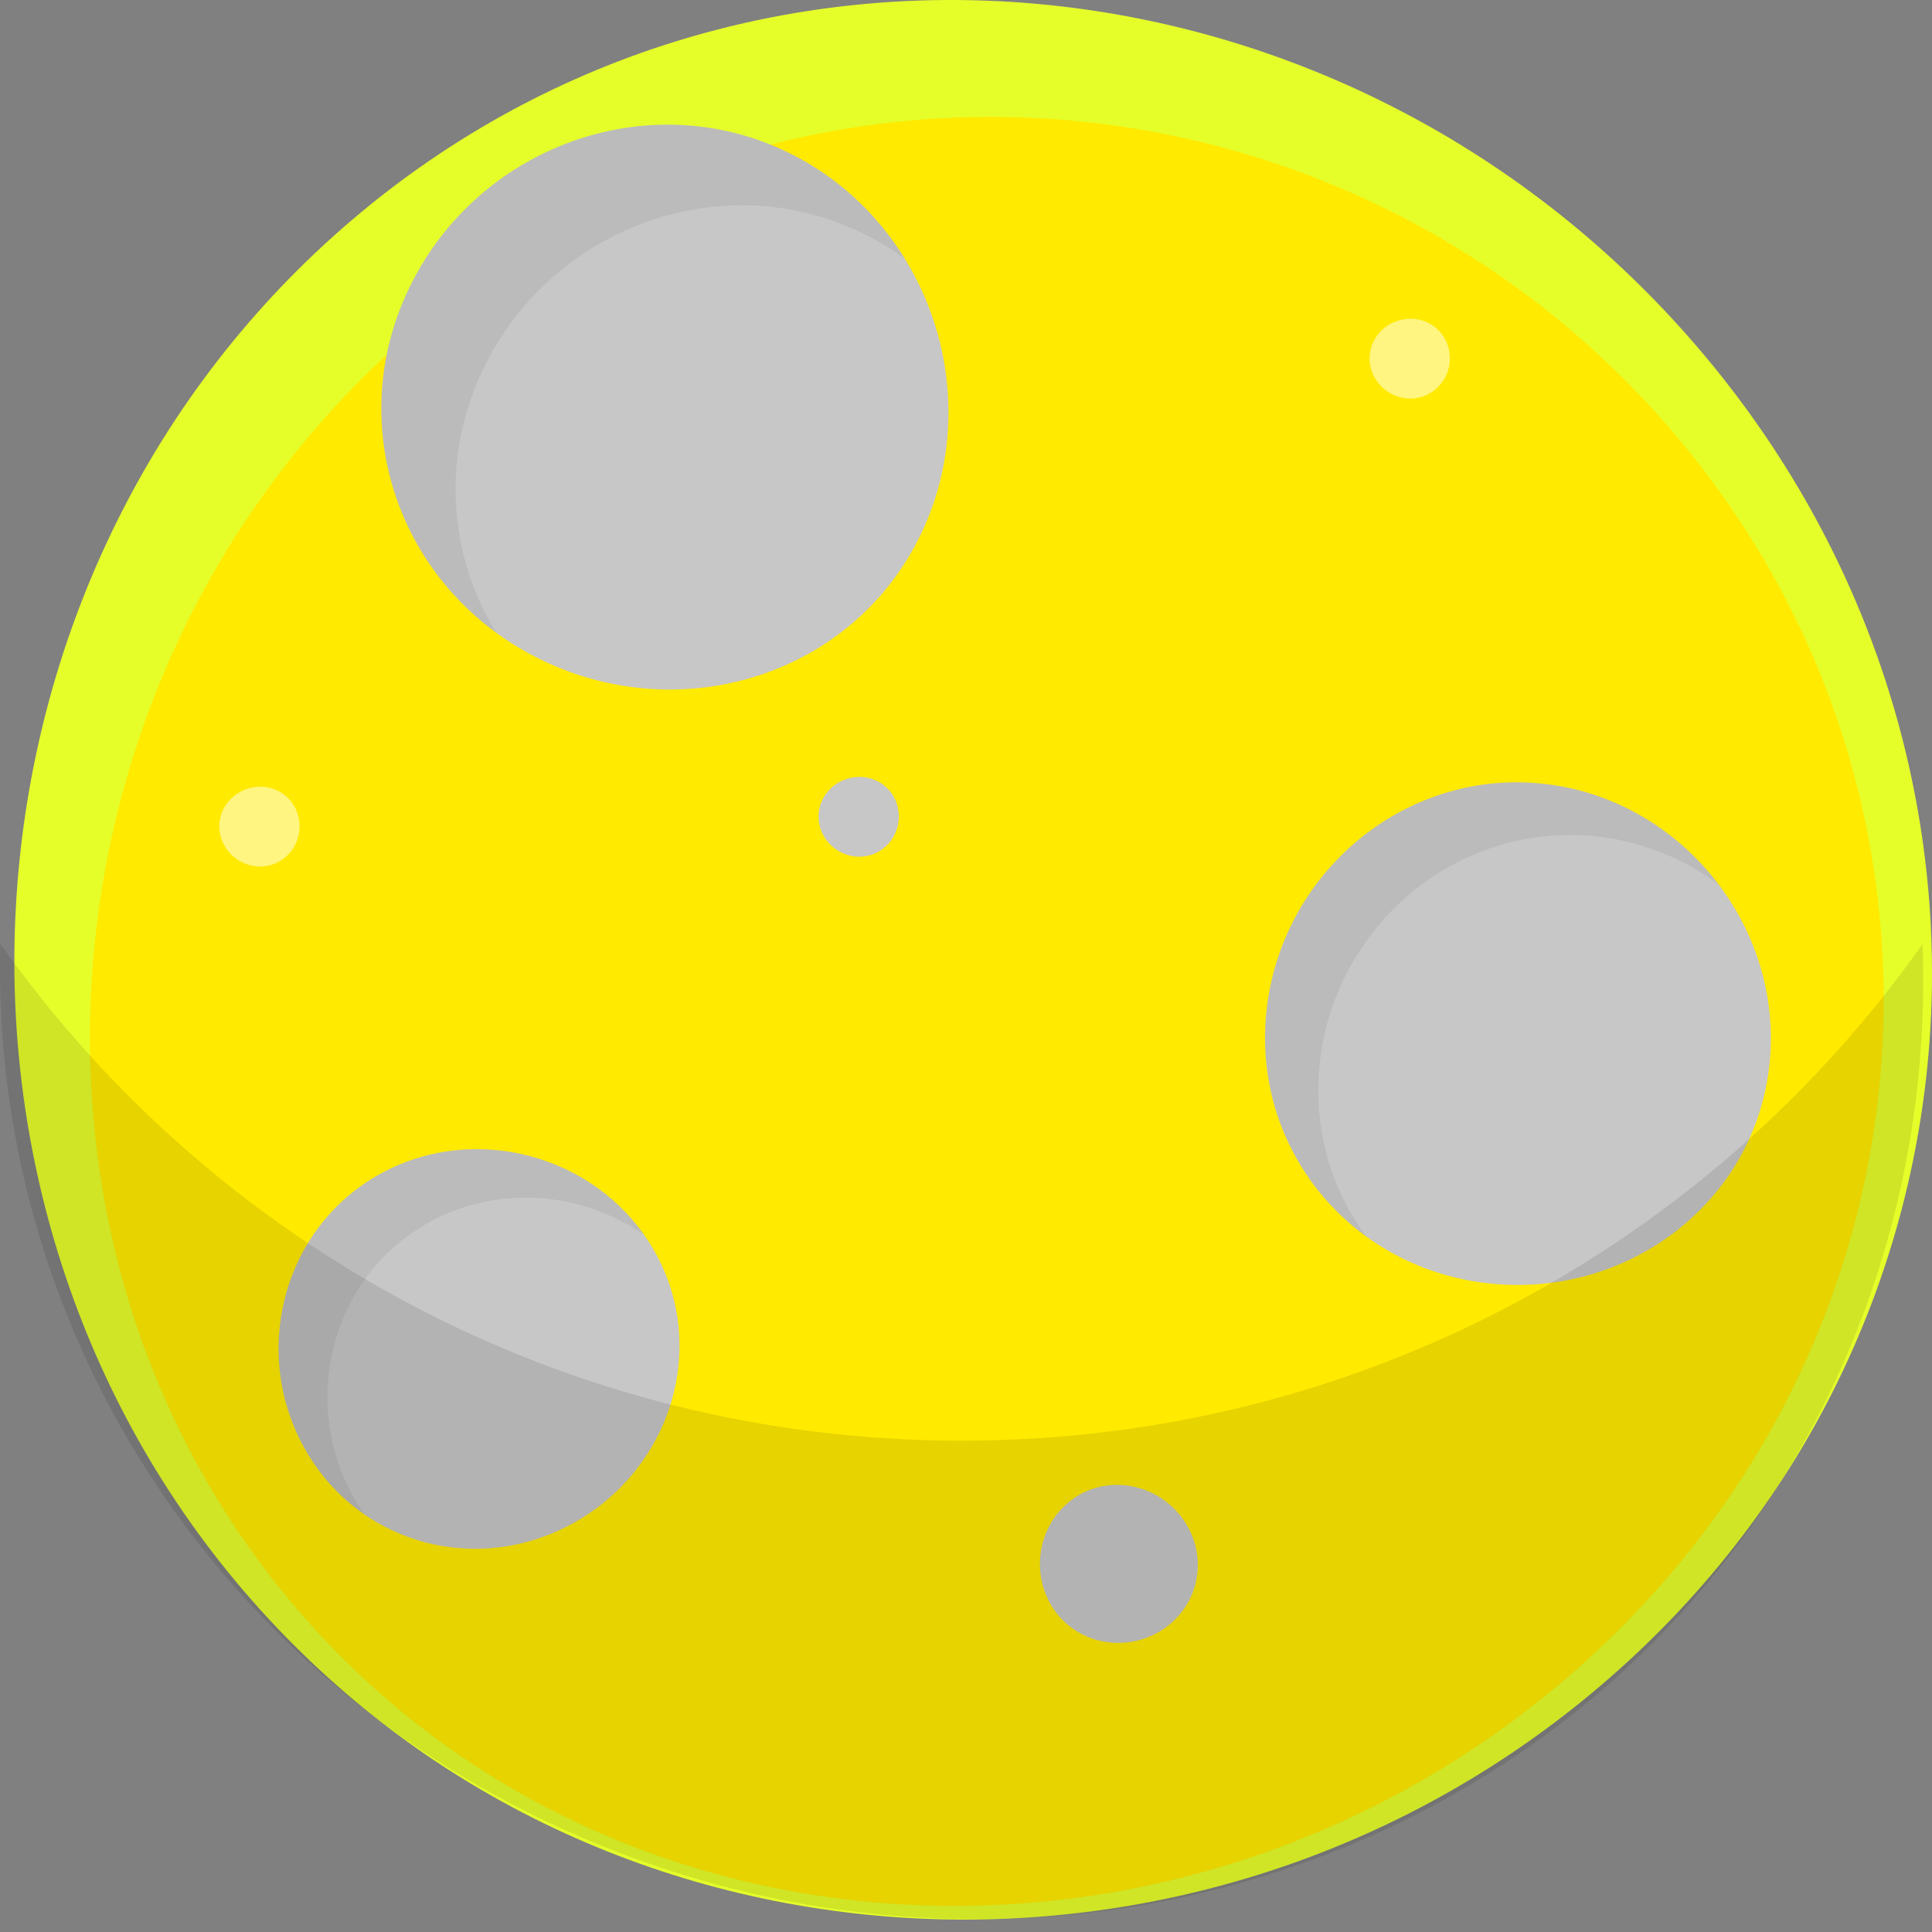 <!DOCTYPE svg PUBLIC "-//W3C//DTD SVG 1.1//EN" "http://www.w3.org/Graphics/SVG/1.1/DTD/svg11.dtd">
<!-- Uploaded to: SVG Repo, www.svgrepo.com, Transformed by: SVG Repo Mixer Tools -->
<svg height="800px" width="800px" version="1.1" id="_x36_" xmlns="http://www.w3.org/2000/svg" xmlns:xlink="http://www.w3.org/1999/xlink" viewBox="0 0 512 512" xml:space="preserve" fill="#000000">
<rect x="0" y="0" width="512" height="512" fill="#808080" stroke="none"/>
<g id="SVGRepo_bgCarrier" stroke-width="0"/>
<g id="SVGRepo_tracerCarrier" stroke-linecap="round" stroke-linejoin="round"/>
<g id="SVGRepo_iconCarrier"> <g> <g> <path style="fill:#e5fe2a;" d="M90.822,60.408c105.574-92.296,264.984-76,357.28,29.574s84.138,262.286-21.436,354.583 S158.688,529.26,66.392,423.687S-14.752,152.704,90.822,60.408z"/> <path style="fill:#ffea00;" d="M107.702,89.331c99.918-87.352,248.823-74.176,333.823,23.051s75.389,243.385-24.528,330.736 c-99.918,87.352-251.733,82.319-336.733-14.909S7.784,176.683,107.702,89.331z"/> <g> <path style="fill:#c7c7c7;" d="M244.034,141.578C226.114,178.849,181.001,192.92,143.73,175 c-37.271-17.92-53.236-61.358-35.316-98.629c17.92-37.271,62.836-54.047,100.107-36.127 C245.792,58.164,261.954,104.307,244.034,141.578z"/> <path style="opacity:0.06;fill:#040000;" d="M128.089,97.737c17.92-37.271,62.836-54.047,100.107-36.127 c4.127,1.984,7.995,4.316,11.586,6.943c-7.335-11.909-17.951-21.909-31.261-28.309c-37.271-17.92-82.187-1.144-100.107,36.127 c-15.805,32.873-5.247,70.539,23.036,91.267C118.965,147.179,116.792,121.234,128.089,97.737z"/> </g> <path style="fill:#c7c7c7;" d="M217.126,218.456c-1.17-5.733,2.71-11.178,8.442-12.348c5.733-1.17,11.248,2.359,12.418,8.092 s-2.456,11.466-8.189,12.636C224.065,228.005,218.296,224.189,217.126,218.456z"/> <path style="opacity:0.5;fill:#FFFFFF;" d="M363.159,97.031c-1.17-5.733,2.71-11.178,8.442-12.348s11.248,2.359,12.418,8.092 c1.17,5.733-2.456,11.466-8.189,12.636C370.097,106.581,364.328,102.764,363.159,97.031z"/> <path style="fill:#c7c7c7;" d="M282.758,398.482c8.691-7.598,21.813-6.256,29.411,2.434c7.598,8.691,6.926,21.591-1.765,29.189 c-8.691,7.598-22.06,6.972-29.658-1.719C273.149,419.697,274.067,406.08,282.758,398.482z"/> <path style="opacity:0.5;fill:#FFFFFF;" d="M58.328,221.051c-1.17-5.733,2.71-11.178,8.442-12.348 c5.733-1.17,11.248,2.359,12.418,8.092c1.17,5.733-2.456,11.466-8.189,12.636C65.267,230.6,59.498,226.784,58.328,221.051z"/> <path style="fill:#c7c7c7;" d="M468.957,281.792c-3.725,36.65-37.257,62.1-73.907,58.374c-36.65-3.725-63.179-35.28-59.453-71.93 c3.725-36.65,36.273-64.306,72.923-60.581C445.17,211.381,472.683,245.142,468.957,281.792z"/> <g> <path style="fill:#c7c7c7;" d="M173.243,331.228c14.631,25.328,4.867,57.296-20.461,71.927 c-25.328,14.631-57.072,6.642-71.703-18.687c-14.631-25.328-6.526-58.259,18.802-72.89 C125.209,296.946,158.611,305.899,173.243,331.228z"/> <path style="opacity:0.06;fill:#040000;" d="M112.82,324.421c18.464-10.666,41.211-8.787,57.856,2.82 c-15.693-22.239-46.848-29.497-70.796-15.664c-25.328,14.631-33.433,47.562-18.802,72.89c4.04,6.993,9.388,12.657,15.541,16.895 c-0.915-1.299-1.789-2.644-2.602-4.052C79.387,371.983,87.492,339.052,112.82,324.421z"/> </g> <path style="opacity:0.06;fill:#040000;" d="M349.708,282.184c3.725-36.65,36.272-64.306,72.923-60.581 c12.217,1.242,23.416,5.824,32.783,12.736c-11.007-14.534-27.695-24.731-46.895-26.682c-36.65-3.725-69.197,23.931-72.922,60.581 c-2.465,24.248,8.316,46.262,26.507,59.465C352.784,315.151,347.977,299.219,349.708,282.184z"/> </g> <path style="opacity:0.1;fill:#040000;" d="M254.816,381.8c-105.36,0-198.423-52.065-254.726-131.657 C-2.613,349.865,55.643,444.482,154.03,486.89c128.776,55.508,279.654,1.534,335.162-127.242 c15.267-35.419,21.657-72.749,20.289-109.419C453.171,329.772,360.138,381.8,254.816,381.8z"/> </g> </g>
</svg>